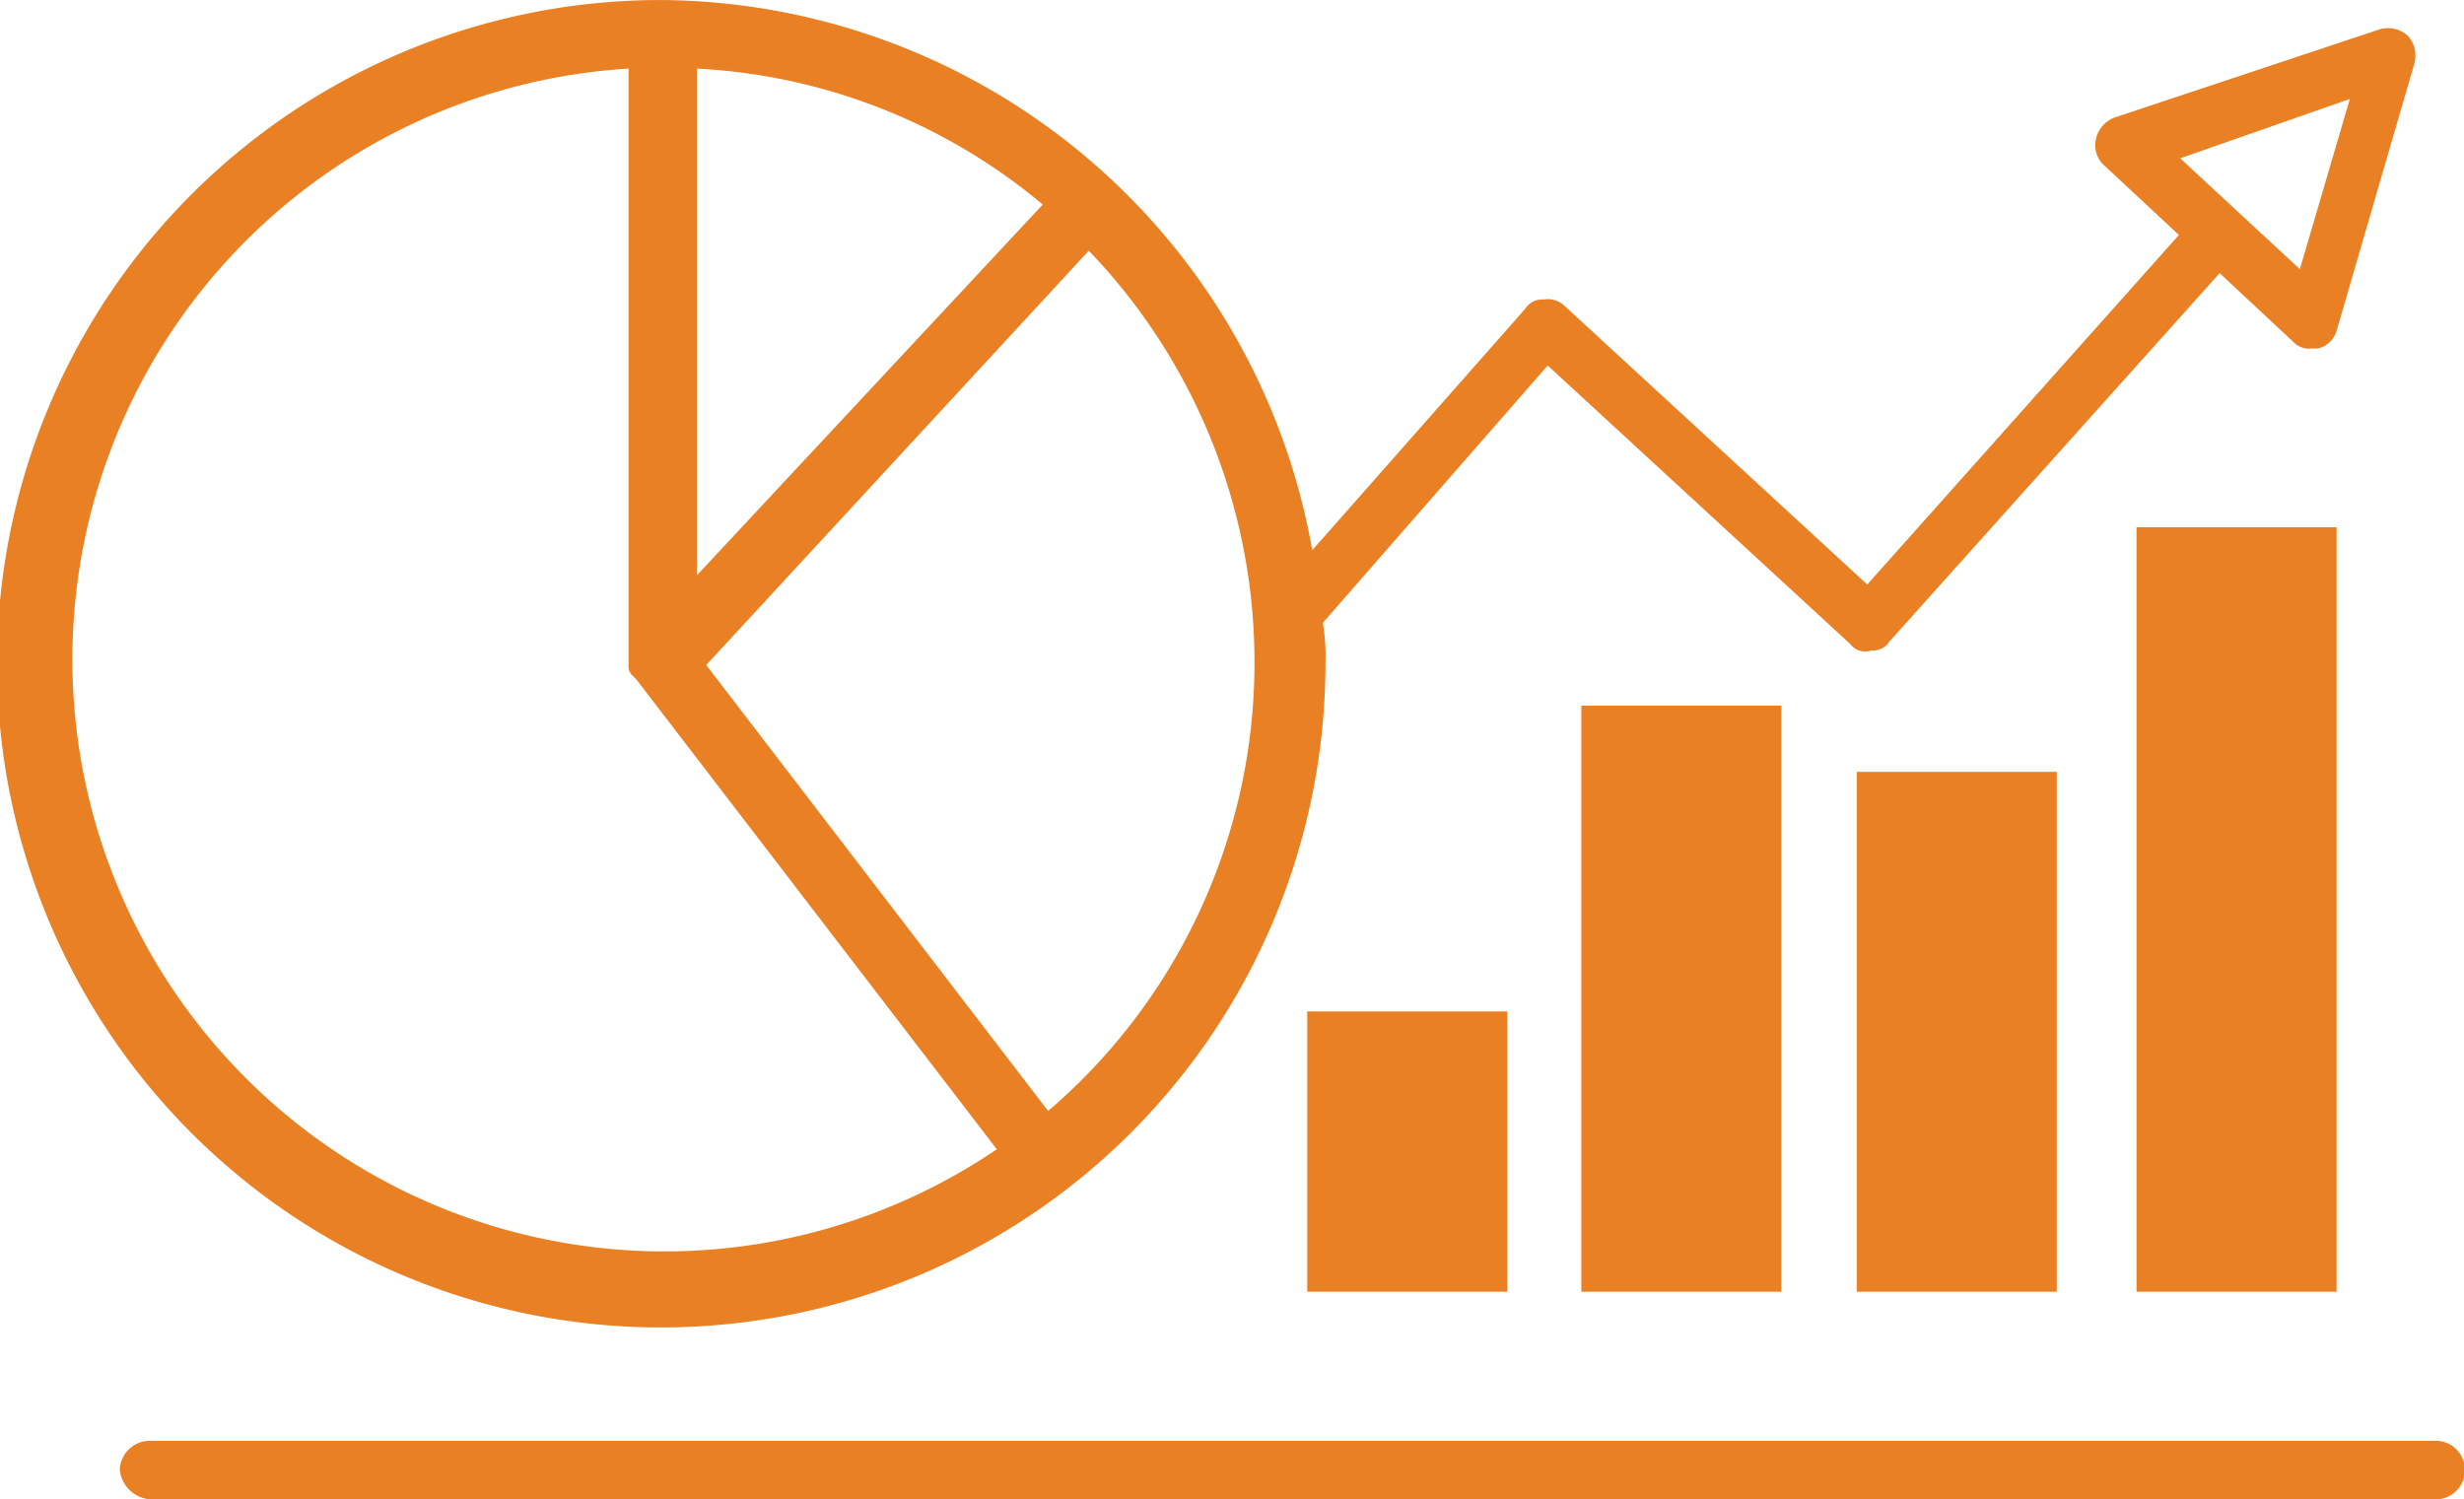 <svg xmlns="http://www.w3.org/2000/svg" viewBox="0 0 80 48.684"><defs><style>.a{fill:#e98024}</style></defs><path class="a" d="M21.518 43.101a21.574 21.574 0 0 0 21.517-21.594 6.507 6.507 0 0 0-.085-1.285l7.3-8.354 9.82 9.04a.606.606 0 0 0 .683.214.645.645 0 0 0 .6-.3L72.067 8.868l2.391 2.233a.7.7 0 0 0 .6.214h.213a.847.847 0 0 0 .6-.6l2.519-8.654a.976.976 0 0 0-.213-.9.968.968 0 0 0-.9-.214l-8.624 2.87a.97.97 0 0 0-.6.685.884.884 0 0 0 .3.9l2.391 2.228-10.119 11.349-9.82-9.04a.786.786 0 0 0-.683-.214.645.645 0 0 0-.6.3l-6.916 7.84A21.612 21.612 0 0 0 21.39.001a21.55 21.55 0 0 0 .128 43.1zM76.294 3.213L74.671 8.74l-3.885-3.6zM40.73 21.507a19.145 19.145 0 0 1-6.7 14.566l-11.1-14.48L35.35 8.14a19.284 19.284 0 0 1 5.38 13.367zM22.628 2.228a18.986 18.986 0 0 1 11.228 4.413L22.628 18.679zm-2.22 0v19.365a.409.409 0 0 0 .085.3 3159460.321 3159460.321 0 0 1 .171.171l11.7 15.252A19.22 19.22 0 1 1 20.408 2.228z"/><path class="a" d="M42.443 32.84h6.495v9.101h-6.495zM51.342 22.911h6.495v19.03h-6.495zM60.284 25.062h6.495v16.879h-6.495zM69.368 17.119h6.495v24.822h-6.495zM79.017 46.781H4.872a.977.977 0 0 0-.983.951 1.076 1.076 0 0 0 .983.951h74.145a.952.952 0 1 0 0-1.9z"/></svg>
